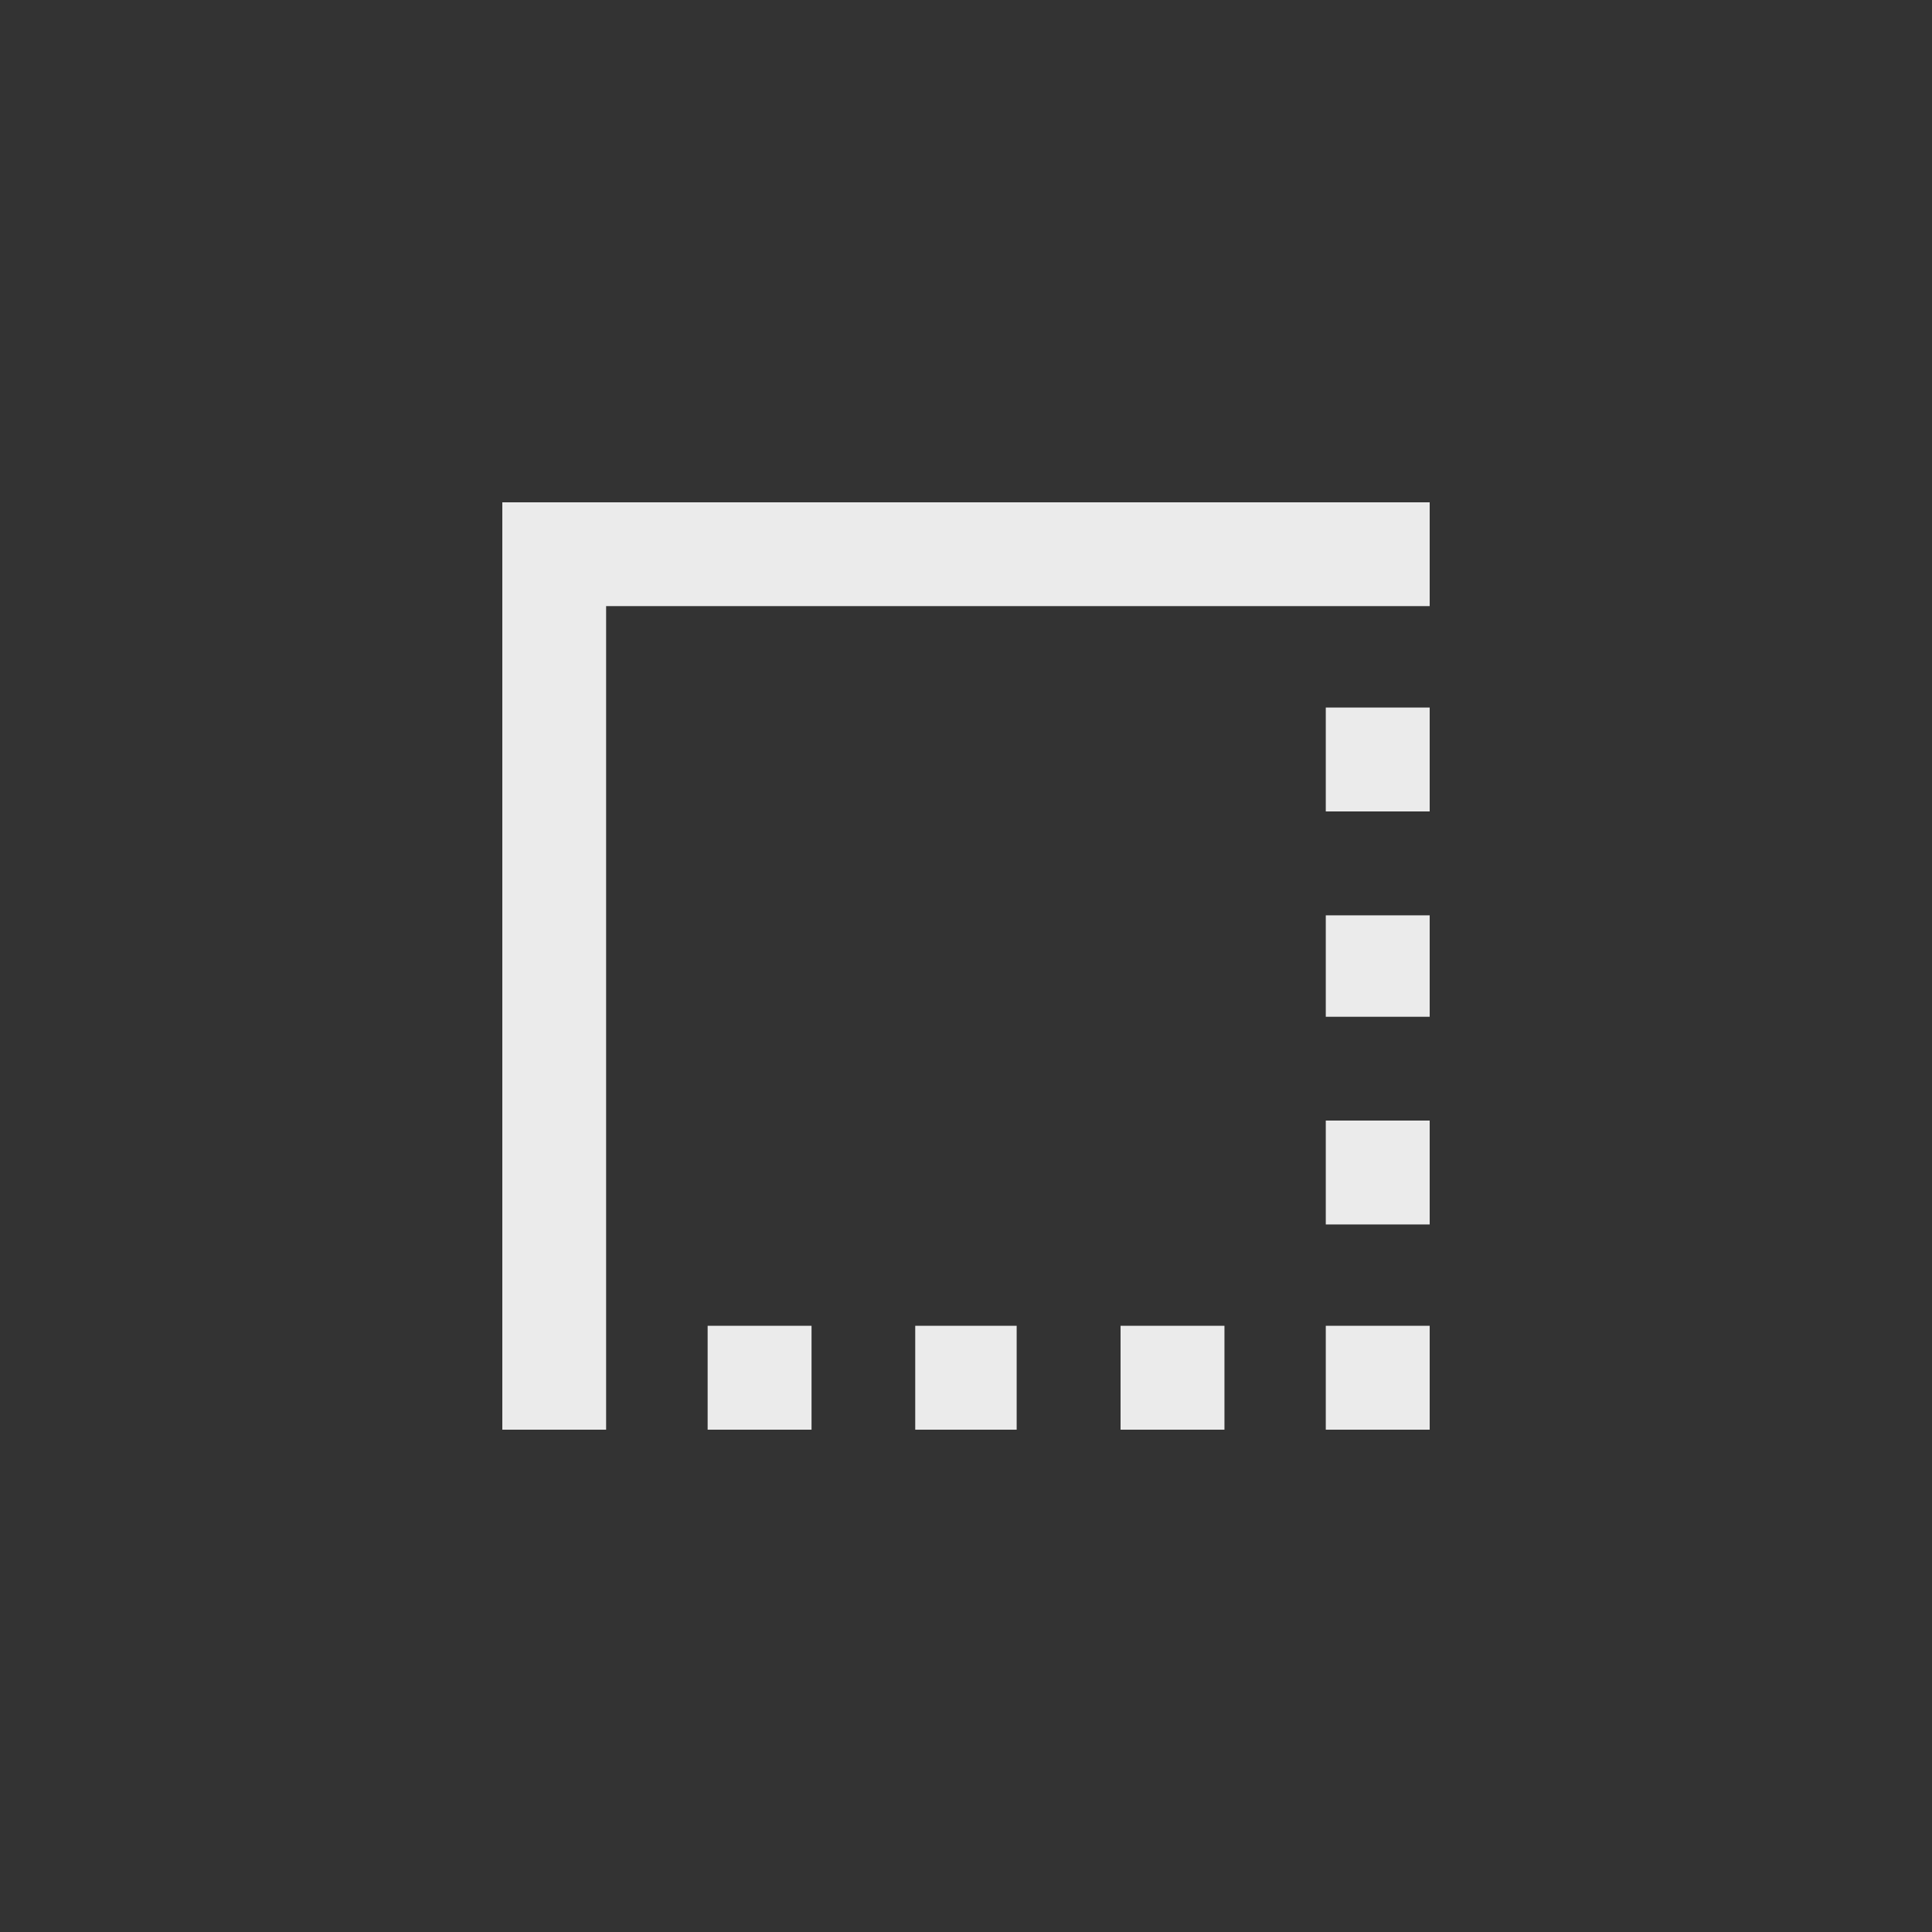 <!-- Generated by IcoMoon.io -->
<svg version="1.1" xmlns="http://www.w3.org/2000/svg" width="40" height="40" viewBox="0 0 40 40">
<rect x="0" y="0" width="40" height="40" fill="#333333" stroke="none"/>
<title>mt-border_style</title>
<path fill="#ebebeb" d="M27.449 16.8v-2.151h2.151v2.151h-2.151zM10.4 10.4h19.2v2.149h-17.051v17.051h-2.149v-19.2zM27.449 21.051v-2.1h2.151v2.1h-2.151zM27.449 25.351v-2.151h2.151v2.151h-2.151zM18.949 29.6v-2.151h2.1v2.151h-2.1zM14.651 29.6v-2.151h2.151v2.151h-2.151zM27.449 29.6v-2.151h2.151v2.151h-2.151zM23.2 29.6v-2.151h2.151v2.151h-2.151z"></path>
</svg>
